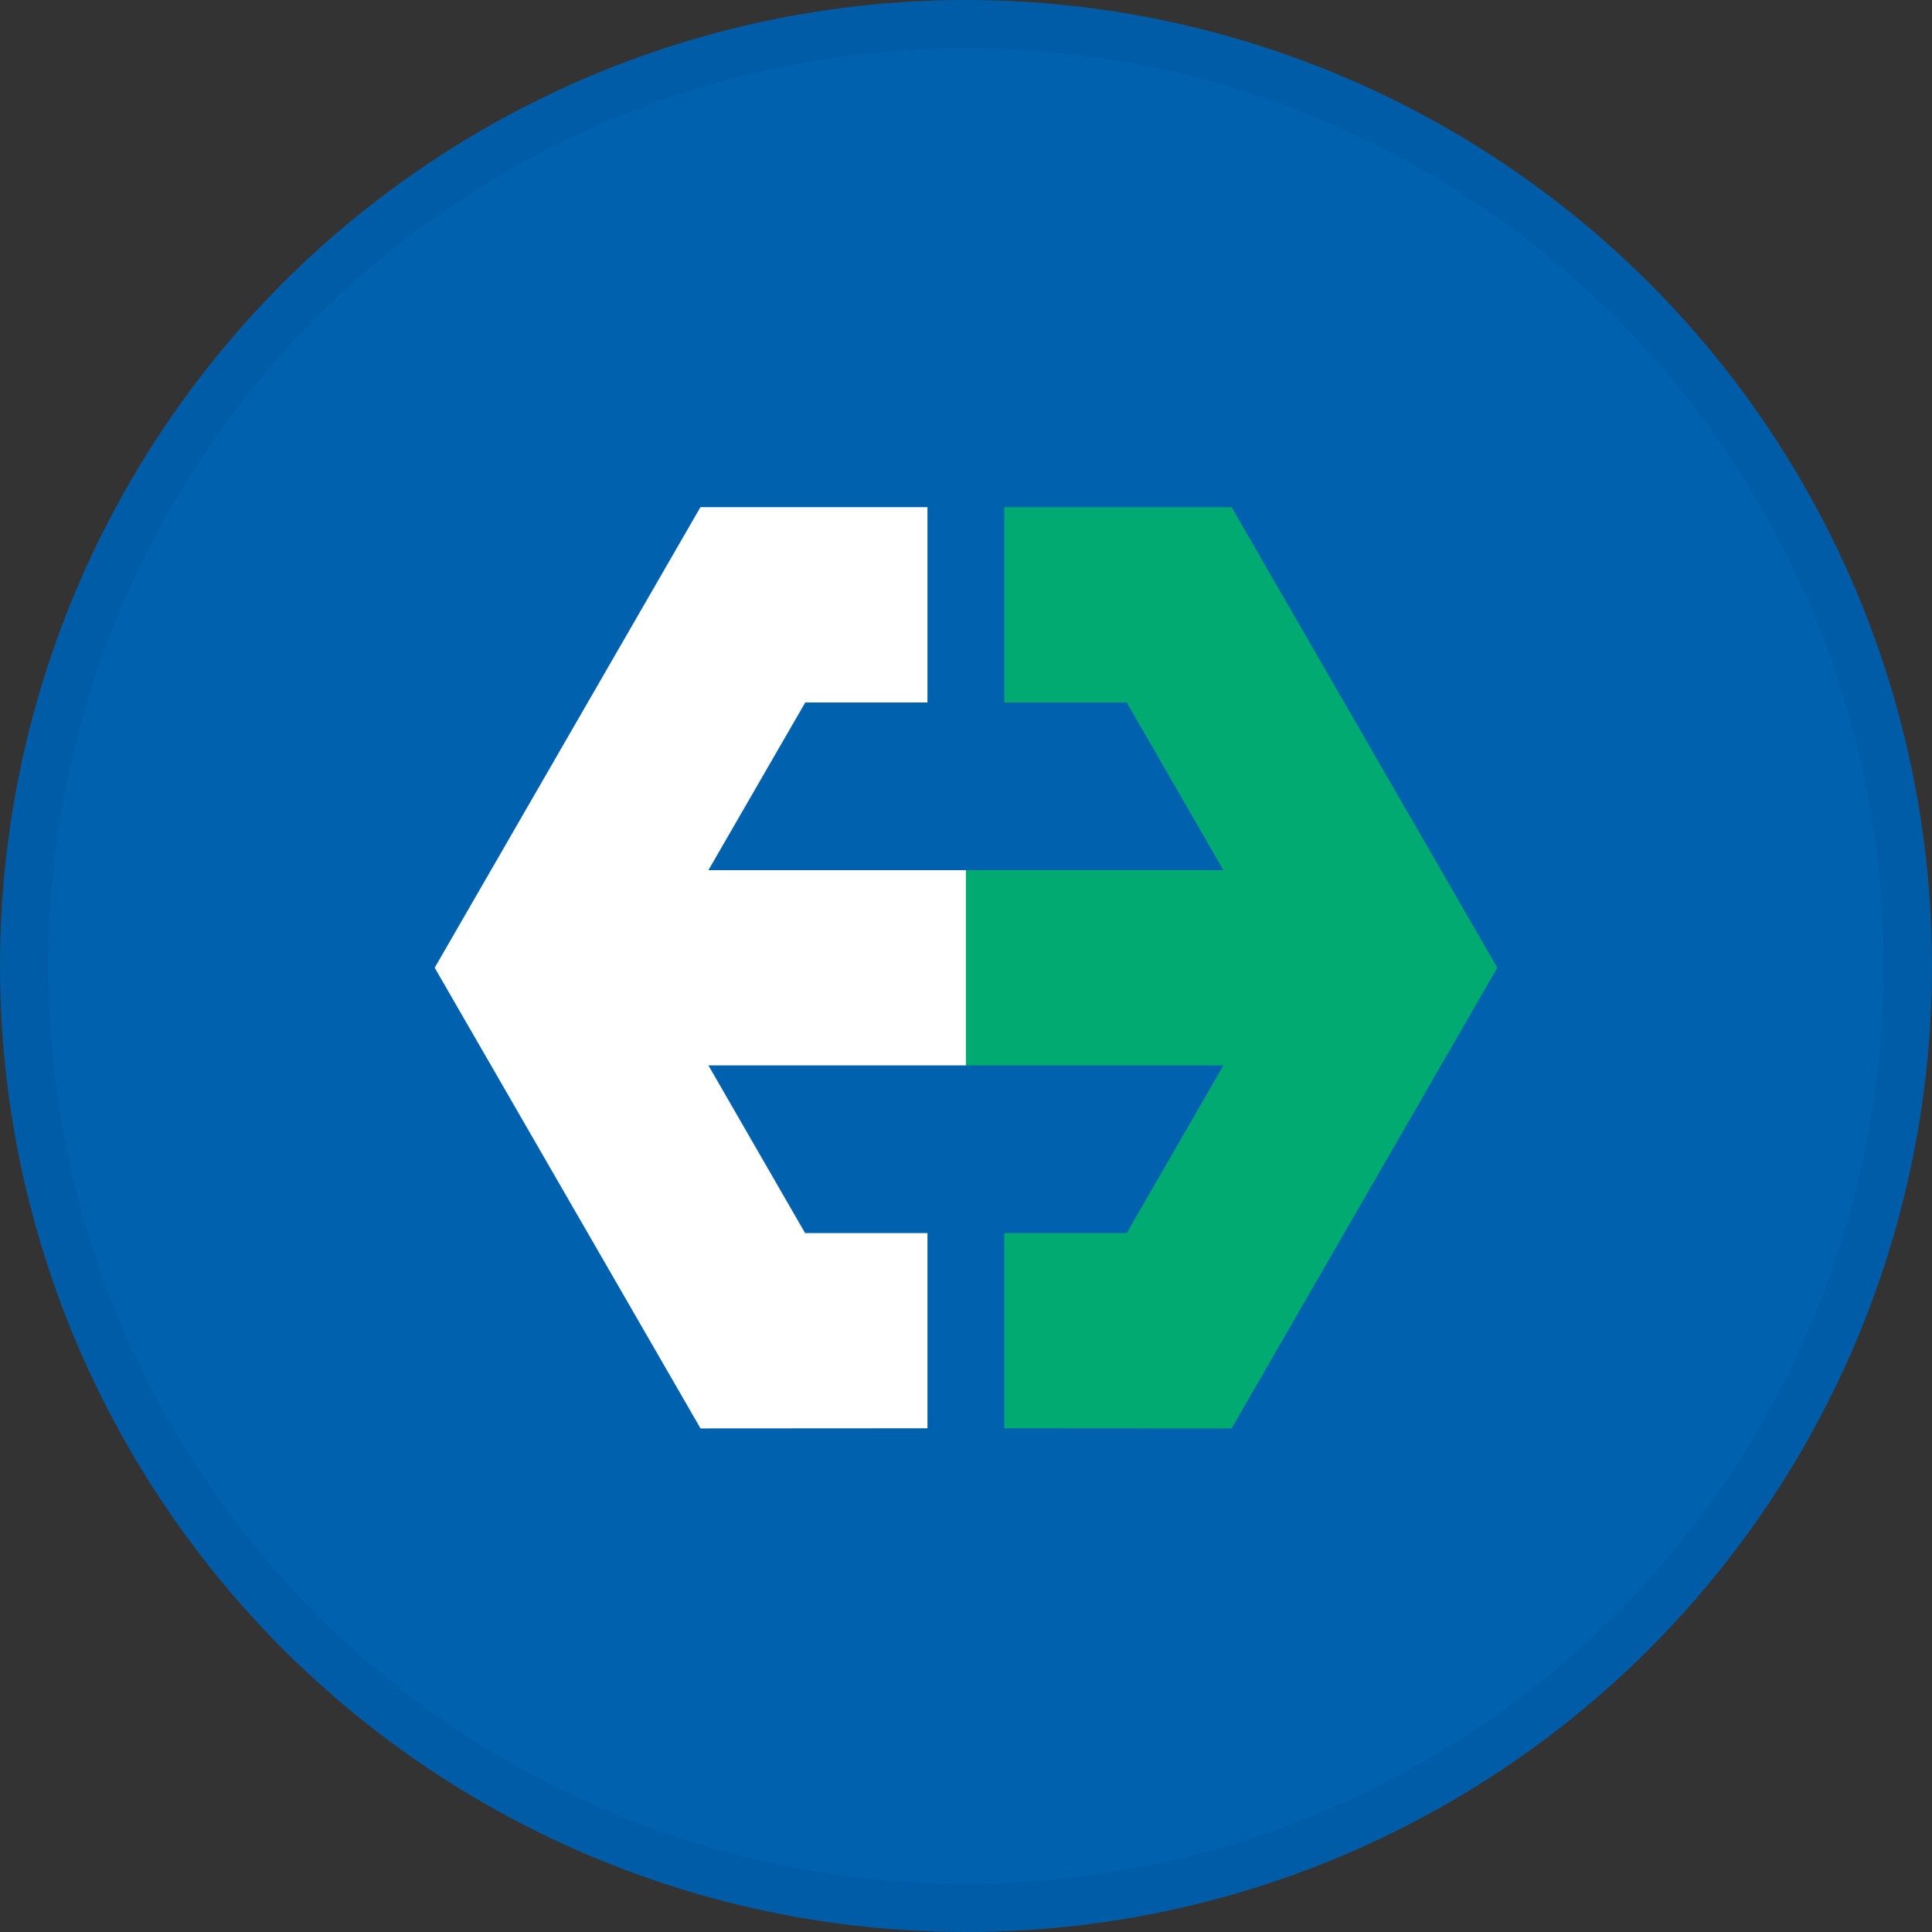 <svg width="40" height="40" viewBox="0 0 40 40" fill="none" xmlns="http://www.w3.org/2000/svg">
<rect x="0" y="0" width="40" height="40" fill="#333333" stroke="none"/>
<circle cx="20" cy="20" r="20" fill="#0061AF"/>
<g clip-path="url(#clip0_14382_20140)">
<path d="M20.001 22.058V18.016H14.667L16.672 14.544H19.202V10.5H14.499V10.505L9 20.036L14.499 29.566V29.571L14.502 29.574L19.202 29.571V25.53H16.669L14.667 22.058H20.001Z" fill="white"/>
<path d="M31 20.036L25.498 10.5H25.495H20.793V14.544H23.328L25.33 18.016H19.998V22.058H25.33L23.328 25.53H20.793V29.571L25.498 29.574L31 20.036Z" fill="#00AA70"/>
</g>
<circle cx="20" cy="20" r="19.5" stroke="black" stroke-opacity="0.05"/>
<defs>
<clipPath id="clip0_14382_20140">
<rect width="22" height="19.074" fill="white" transform="translate(9 10.5)"/>
</clipPath>
</defs>
</svg>
